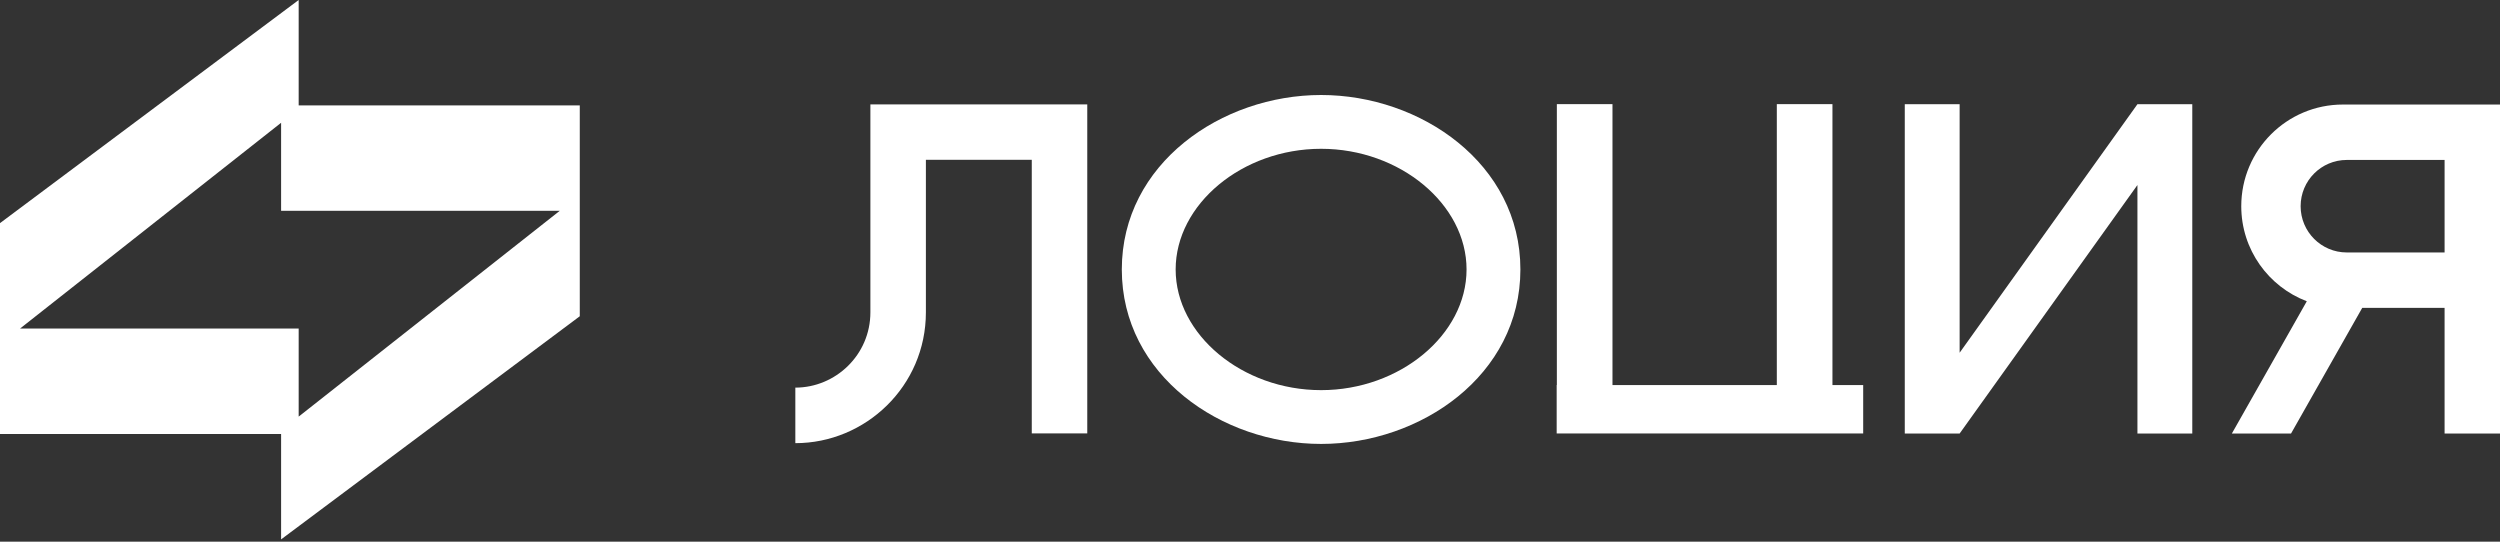 <svg xmlns="http://www.w3.org/2000/svg" width="900" height="195" fill="none" viewBox="0 0 900 195"><rect x="0" y="0" width="900" height="195" fill="#333333" stroke="none"/><path fill="#fff" fill-rule="evenodd" d="M101.197 44.2 7.214 118.28h100.308v31.698l93.983-74.08H101.197zM0 118.28V80.325L107.522 0v37.948h101.197v75.904l-107.522 80.325v-37.948H0z" clip-rule="evenodd"/><path fill="#fff" d="M560.466 37.49h20.027v101.122h59.163V37.489h20.027v101.123h11.066v17.434H560.402v-17.434h.064z"/><path fill="#fff" fill-rule="evenodd" d="M475.597 159.815c35.846 0 71.746-24.685 71.746-62.807s-35.9-62.807-71.746-62.807-71.746 24.685-71.746 62.807 35.9 62.807 71.746 62.807m52.362-62.807c0 23.47-23.966 43.442-52.362 43.442s-52.362-19.972-52.362-43.442 23.966-43.441 52.362-43.441 52.362 19.972 52.362 43.441" clip-rule="evenodd"/><path fill="#fff" d="M313.341 37.585v74.849c0 15.335-12.527 27.102-27.02 27.113v19.991c25.203.011 46.999-20.442 46.999-47.104V57.532h38.117v98.488h19.979V37.585zm456.135 118.488V66.604l-64.01 89.469H685.72V37.516h19.746v89.468l64.01-89.468h19.746v118.557z"/><path fill="#fff" fill-rule="evenodd" d="M843.448 37.632c-20.21 0-36.593 16.386-36.593 36.599 0 15.634 9.801 28.978 23.593 34.222l-26.977 47.614h21.305l25.63-45.237h29.647v45.236H900V37.632zm1.39 19.947c-9.174 0-16.611 7.455-16.611 16.652s7.437 16.652 16.611 16.652h35.215V57.579z" clip-rule="evenodd"/></svg>